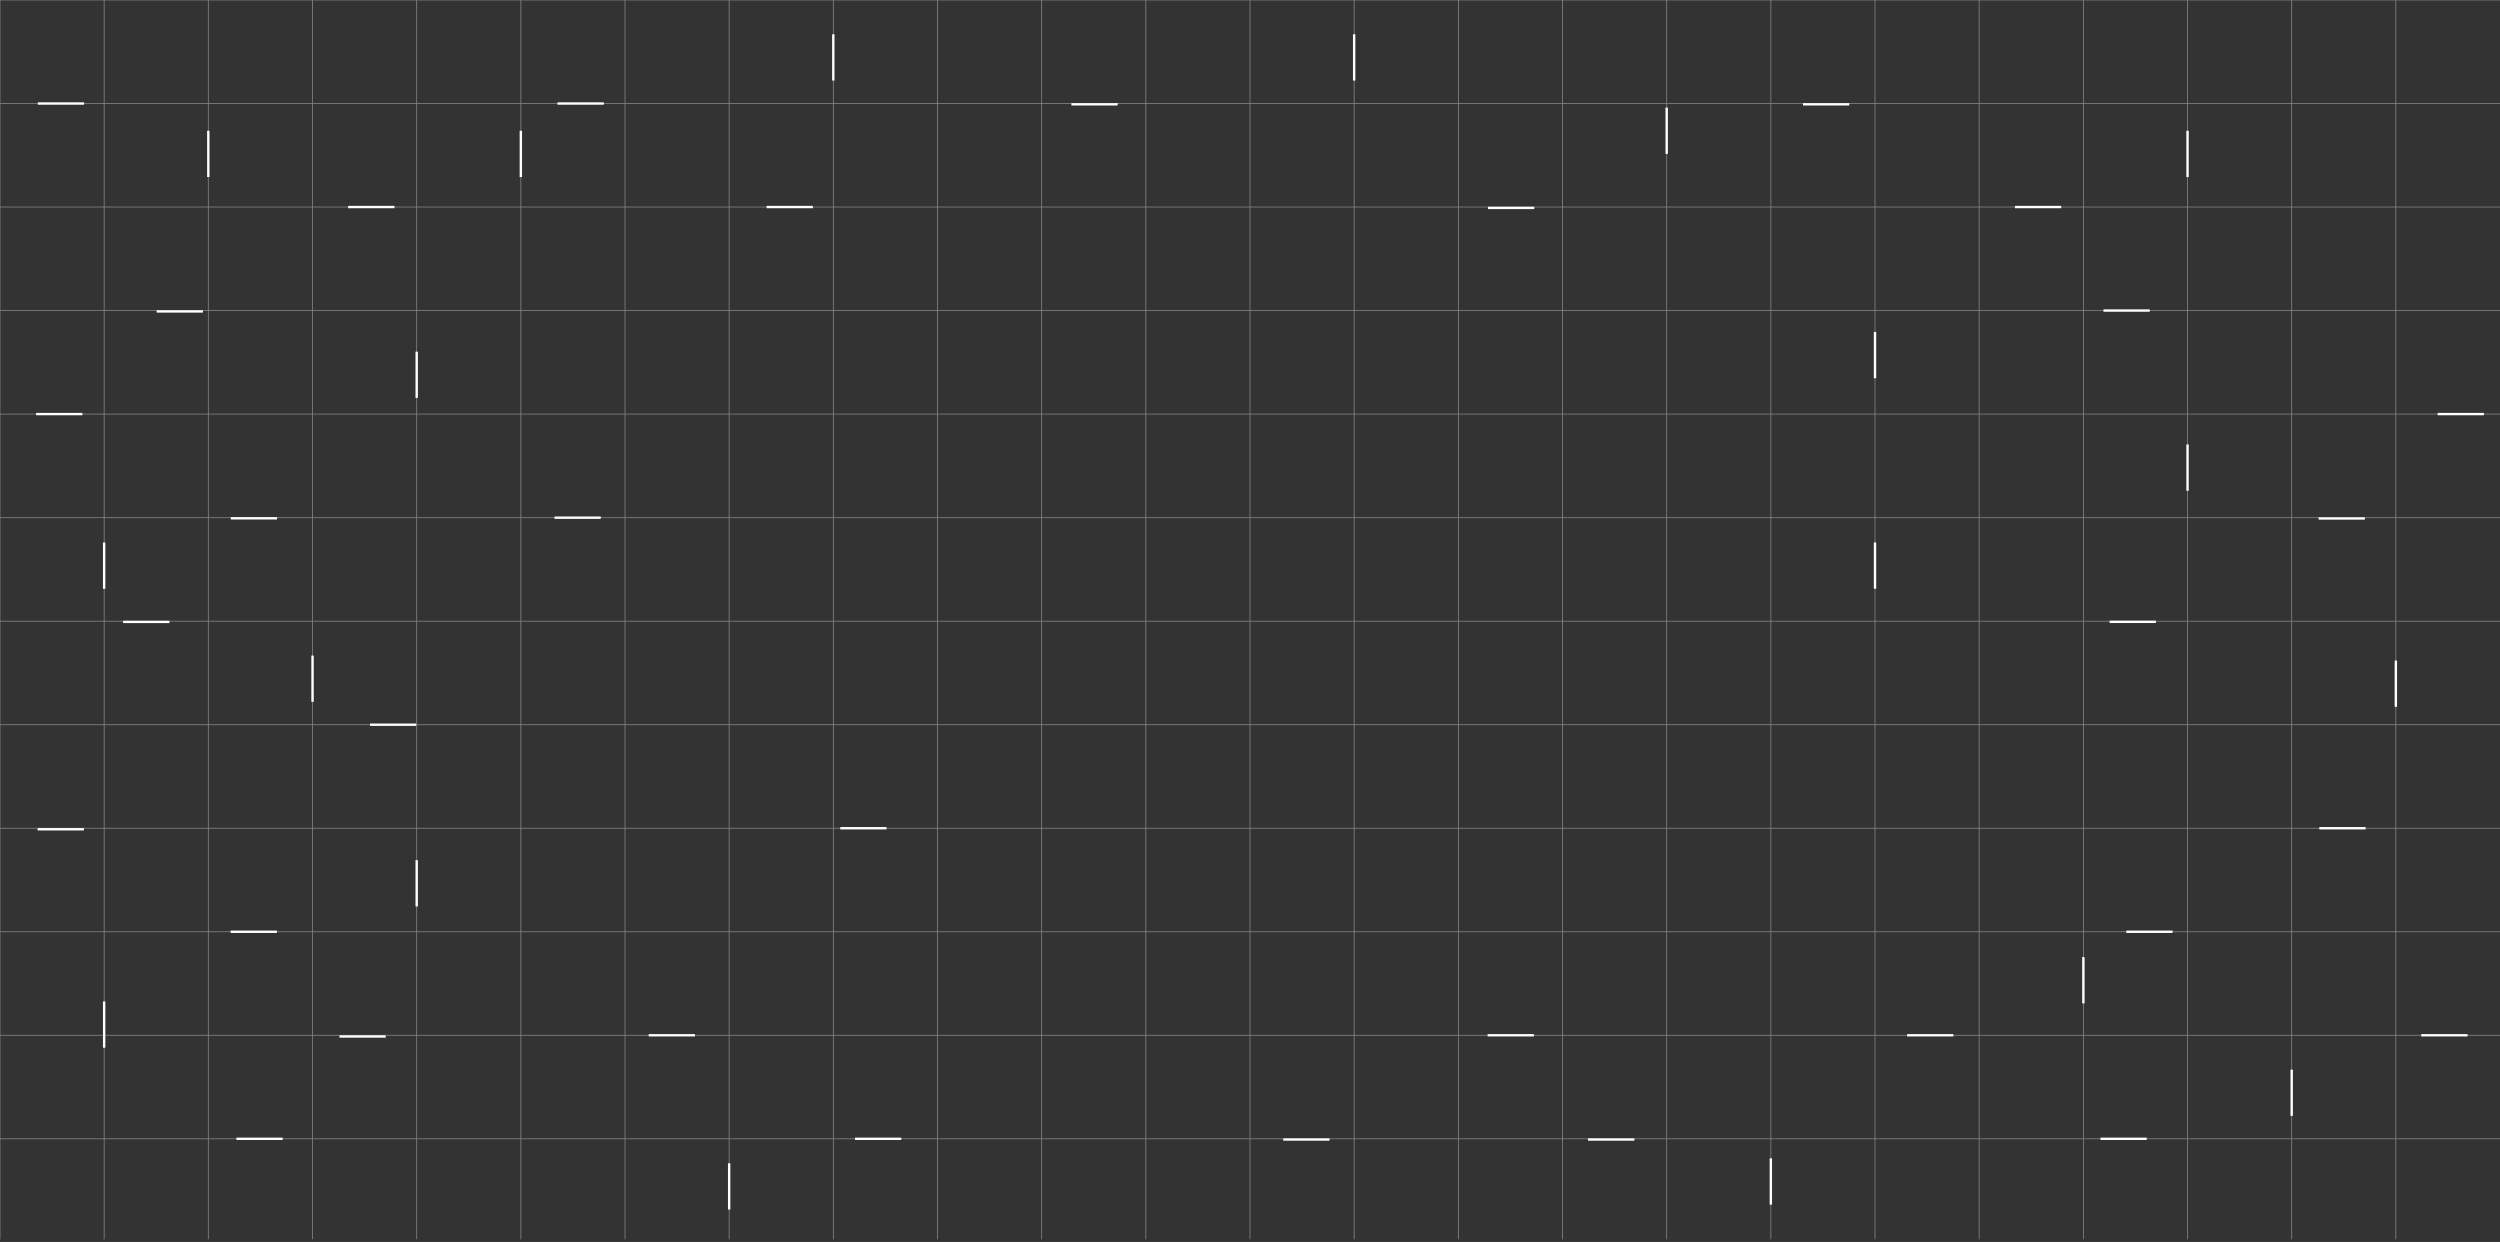 <?xml version="1.0" encoding="utf-8"?>
<!-- Generator: Adobe Illustrator 20.1.0, SVG Export Plug-In . SVG Version: 6.00 Build 0)  -->
<svg version="1.1" xmlns="http://www.w3.org/2000/svg" xmlns:xlink="http://www.w3.org/1999/xlink" x="0px" y="0px"
	 viewBox="0 0 3156.4 1568.5" style="enable-background:new 0 0 3156.4 1568.5;" xml:space="preserve">
<rect x="0" y="0" width="3156.4" height="1568.5" fill="#333333" stroke="none"/>
<style type="text/css">
	.st0{display:none;}
	.st1{display:inline;}
	.st2{opacity:0.4;}
	.st3{fill:none;stroke:#FFFFFF;}
	.st4{fill:none;stroke:#FFFFFF;stroke-width:3;stroke-dasharray:65 15;}

	@keyframes request-movement {
    	0% { stroke-dashoffset: 80; }
    	100% { stroke-dashoffset: 0;  }
  	}

	.st4 { animation: request-movement 1s infinite; }

	.st4-A { animation-delay: 0.2s; }
	.st4-B { animation-delay: 0.4s; }
	.st4-C { animation-delay: 0.6s; }
	.st4-D { animation-delay: 0.8s; }
	.st4-E { animation-delay: 1.0s; }
	.st4-F { animation-delay: 1.2s; }
	.st4-G { animation-delay: 1.4s; }
	.st4-H { animation-delay: 1.6s; }
	.st4-I { animation-delay: 1.8s; }
	.st4-J { animation-delay: 2.0s; }
	.st4-K { animation-delay: 2.2s; }
	.st4-L { animation-delay: 2.4s; }
	.st4-M { animation-delay: 2.6s; }
	.st4-N { animation-delay: 2.8s; }
	.st4-O { animation-delay: 3.0s; }
	.st4-P { animation-delay: 3.2s; }
	.st4-R { animation-delay: 3.4s; }
	.st4-S { animation-delay: 3.6s; }
	
</style>
<g id="Layer_2" class="st0">
	<rect x="-147.7" y="-822.7" class="st1" width="4147.1" height="2650.1"/>
</g>
<g id="Layer_1">
	<g id="Layer_1_1_" class="st2">
		<g>
			<line class="st3" x1="0" y1="0" x2="0" y2="1564.7"/>
			<line class="st3" x1="131.5" y1="0" x2="131.5" y2="1564.7"/>
			<line class="st3" x1="263" y1="0" x2="263" y2="1564.7"/>
			<line class="st3" x1="394.6" y1="0" x2="394.6" y2="1564.7"/>
			<line class="st3" x1="526.1" y1="0" x2="526.1" y2="1564.7"/>
			<line class="st3" x1="657.6" y1="0" x2="657.6" y2="1564.7"/>
			<line class="st3" x1="789.1" y1="0" x2="789.1" y2="1564.7"/>
			<line class="st3" x1="920.6" y1="0" x2="920.6" y2="1564.7"/>
			<line class="st3" x1="1052.1" y1="0" x2="1052.1" y2="1564.7"/>
			<line class="st3" x1="1183.7" y1="0" x2="1183.7" y2="1564.7"/>
			<line class="st3" x1="1315.2" y1="0" x2="1315.2" y2="1564.7"/>
			<line class="st3" x1="1446.7" y1="0" x2="1446.7" y2="1564.7"/>
			<line class="st3" x1="1578.2" y1="0" x2="1578.2" y2="1564.7"/>
			<line class="st3" x1="1709.7" y1="0" x2="1709.7" y2="1564.7"/>
			<line class="st3" x1="1841.3" y1="0" x2="1841.3" y2="1564.7"/>
			<line class="st3" x1="1972.8" y1="0" x2="1972.8" y2="1564.7"/>
			<line class="st3" x1="2104.3" y1="0" x2="2104.3" y2="1564.7"/>
			<line class="st3" x1="2235.8" y1="0" x2="2235.8" y2="1564.7"/>
			<line class="st3" x1="2367.3" y1="0" x2="2367.3" y2="1564.7"/>
			<line class="st3" x1="2498.8" y1="0" x2="2498.8" y2="1564.7"/>
			<line class="st3" x1="2630.4" y1="0" x2="2630.4" y2="1564.7"/>
			<line class="st3" x1="2761.9" y1="0" x2="2761.9" y2="1564.7"/>
			<line class="st3" x1="2893.4" y1="0" x2="2893.4" y2="1564.7"/>
			<line class="st3" x1="3024.9" y1="0" x2="3024.9" y2="1564.7"/>
		</g>
		<g>
			<line class="st3" x1="0" y1="0" x2="3156.4" y2="0"/>
			<line class="st3" x1="0" y1="130.7" x2="3156.4" y2="130.7"/>
			<line class="st3" x1="0" y1="261.4" x2="3156.4" y2="261.4"/>
			<line class="st3" x1="0" y1="392.1" x2="3156.4" y2="392.1"/>
			<line class="st3" x1="0" y1="522.8" x2="3156.4" y2="522.8"/>
			<line class="st3" x1="0" y1="653.6" x2="3156.4" y2="653.6"/>
			<line class="st3" x1="0" y1="784.3" x2="3156.4" y2="784.3"/>
			<line class="st3" x1="0" y1="915" x2="3156.4" y2="915"/>
			<line class="st3" x1="0" y1="1045.7" x2="3156.4" y2="1045.7"/>
			<line class="st3" x1="0" y1="1176.4" x2="3156.4" y2="1176.4"/>
			<line class="st3" x1="0" y1="1307.1" x2="3156.4" y2="1307.1"/>
			<line class="st3" x1="0" y1="1437.8" x2="3156.4" y2="1437.8"/>
			<line class="st3" x1="0" y1="1568.5" x2="3156.4" y2="1568.5"/>
		</g>
	</g>
	<g id="Layer_4">
		<line class="st4 st4-A" x1="131.5" y1="1264.4" x2="131.5" y2="1322.8"/>
		<line class="st4 st4-A" x1="394.6" y1="827.7" x2="394.6" y2="886.1"/>
		<line class="st4 st4-A" x1="526.1" y1="444" x2="526.1" y2="502.4"/>
		<line class="st4 st4-B" x1="526.1" y1="1086" x2="526.1" y2="1144.4"/>
		<line class="st4 st4-B" x1="920.6" y1="1468.7" x2="920.6" y2="1527.1"/>
		<line class="st4 st4-B" x1="2104.3" y1="135.9" x2="2104.3" y2="194.3"/>
		<line class="st4 st4-C" x1="2367.3" y1="419.1" x2="2367.3" y2="477.5"/>
		<line class="st4 st4-C" x1="2761.9" y1="561.2" x2="2761.9" y2="619.6"/>
		<line class="st4 st4-C" x1="3024.9" y1="834" x2="3024.9" y2="892.4"/>
		<line class="st4 st4-D" x1="2893.4" y1="1350.5" x2="2893.4" y2="1408.9"/>
		<line class="st4 st4-D" x1="2630.4" y1="1208.4" x2="2630.4" y2="1266.8"/>
		<line class="st4 st4-D" x1="2235.8" y1="1462.5" x2="2235.8" y2="1520.9"/>
		<line class="st4 st4-E" x1="263" y1="165.1" x2="263" y2="223.5"/>
		<line class="st4 st4-E" x1="131.5" y1="685" x2="131.5" y2="743.4"/>
		<line class="st4 st4-E" x1="657.6" y1="165.1" x2="657.6" y2="223.5"/>
		<line class="st4 st4-F" x1="439.6" y1="261.4" x2="498" y2="261.4"/>
		<line class="st4 st4-F" x1="45.6" y1="522.8" x2="104" y2="522.8"/>
		<line class="st4 st4-F" x1="291.2" y1="1176.4" x2="349.6" y2="1176.4"/>
		<line class="st4 st4-G" x1="700.1" y1="653.6" x2="758.5" y2="653.6"/>
		<line class="st4 st4-G" x1="291.4" y1="654.4" x2="349.8" y2="654.4"/>
		<line class="st4 st4-G" x1="819" y1="1307.1" x2="877.4" y2="1307.1"/>
		<line class="st4 st4-H" x1="298.5" y1="1437.8" x2="356.9" y2="1437.8"/>
		<line class="st4 st4-H" x1="428.6" y1="1308.6" x2="487" y2="1308.6"/>
		<line class="st4 st4-H" x1="1060.9" y1="1045.7" x2="1119.3" y2="1045.7"/>
		<line class="st4 st4-I" x1="467.1" y1="915" x2="525.5" y2="915"/>
		<line class="st4 st4-I" x1="155.5" y1="785.2" x2="213.9" y2="785.2"/>
		<line class="st4 st4-I" x1="47.5" y1="1047" x2="105.9" y2="1047"/>
		<line class="st4 st4-J" x1="197.8" y1="393.2" x2="256.2" y2="393.2"/>
		<line class="st4 st4-J" x1="47.8" y1="130.7" x2="106.2" y2="130.7"/>
		<line class="st4 st4-J" x1="967.9" y1="261.4" x2="1026.3" y2="261.4"/>
		<line class="st4 st4-K" x1="703.9" y1="130.7" x2="762.4" y2="130.7"/>
		<line class="st4 st4-K" x1="1878.7" y1="262.5" x2="1937.1" y2="262.5"/>
		<line class="st4 st4-K" x1="2276.4" y1="131.7" x2="2334.8" y2="131.7"/>
		<line class="st4 st4-L" x1="1352.7" y1="131.7" x2="1411.1" y2="131.7"/>
		<line class="st4 st4-L" x1="2655.8" y1="392.1" x2="2714.2" y2="392.1"/>
		<line class="st4 st4-L" x1="3077.7" y1="522.8" x2="3136.1" y2="522.8"/>
		<line class="st4 st4-M" x1="2927.4" y1="654.6" x2="2985.8" y2="654.6"/>
		<line class="st4 st4-M" x1="2663.5" y1="785.1" x2="2721.9" y2="785.1"/>
		<line class="st4 st4-M" x1="2928.3" y1="1045.7" x2="2986.7" y2="1045.7"/>
		<line class="st4 st4-N" x1="1878.2" y1="1307.1" x2="1936.6" y2="1307.1"/>
		<line class="st4 st4-N" x1="1620.2" y1="1438.7" x2="1678.6" y2="1438.7"/>
		<line class="st4 st4-N" x1="1079.5" y1="1437.8" x2="1137.9" y2="1437.8"/>
		<line class="st4 st4-O" x1="2684.6" y1="1176.4" x2="2743" y2="1176.4"/>
		<line class="st4 st4-O" x1="2407.8" y1="1307.1" x2="2466.2" y2="1307.1"/>
		<line class="st4 st4-O" x1="2652" y1="1437.8" x2="2710.4" y2="1437.8"/>
		<line class="st4 st4-P" x1="3057" y1="1307.1" x2="3115.4" y2="1307.1"/>
		<line class="st4 st4-P" x1="2005" y1="1438.7" x2="2063.5" y2="1438.7"/>
		<line class="st4 st4-P" x1="2544" y1="261.4" x2="2602.4" y2="261.4"/>
		<line class="st4 st4-R" x1="1709.7" y1="43.3" x2="1709.7" y2="101.7"/>
		<line class="st4 st4-R" x1="2761.9" y1="165.1" x2="2761.9" y2="223.5"/>
		<line class="st4 st4-R" x1="2367.3" y1="684.9" x2="2367.3" y2="743.3"/>
		<line class="st4 st4-S" x1="1052.1" y1="43.3" x2="1052.1" y2="101.7"/>
	</g>
</g>
</svg>
